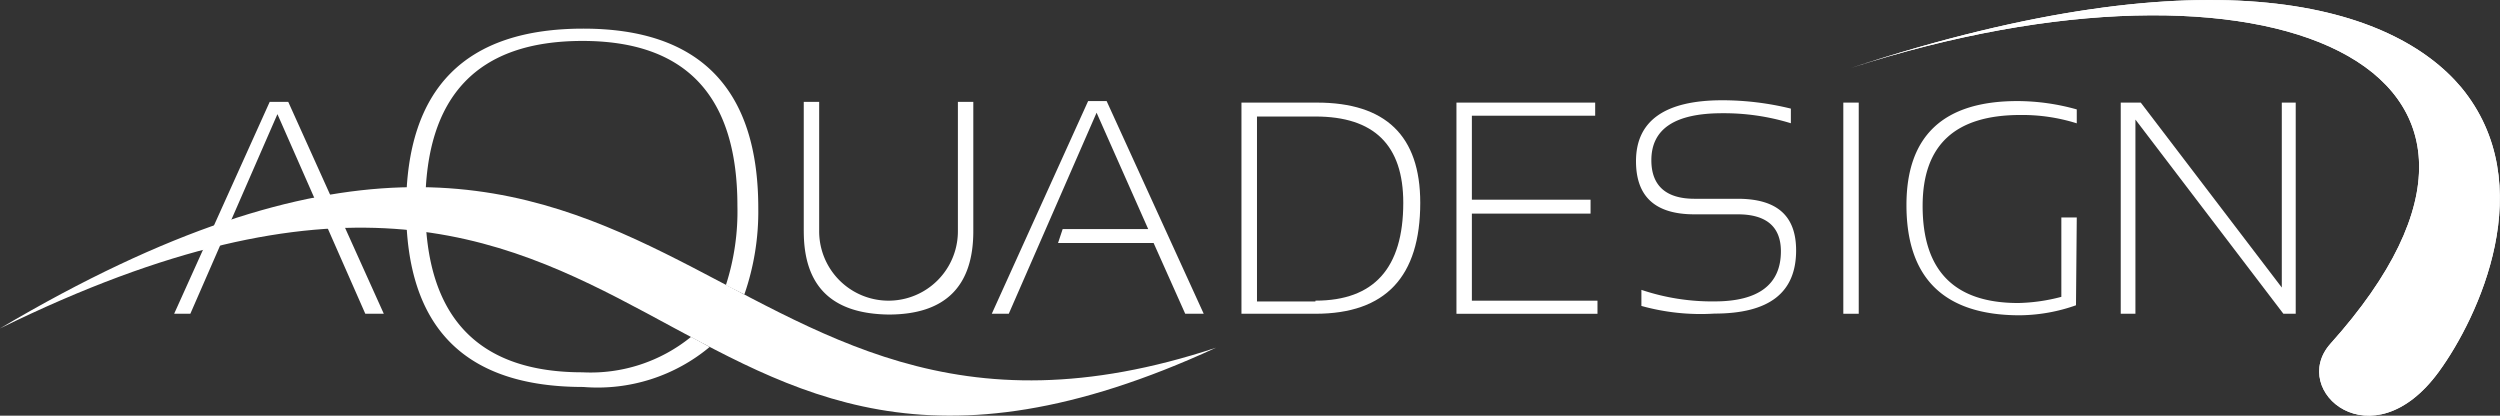 <svg xmlns="http://www.w3.org/2000/svg" xmlns:xlink="http://www.w3.org/1999/xlink" width="89.838" height="14.936" viewBox="0 0 89.838 14.936">
  <rect x="0" y="0" width="89.838" height="14.936" fill="#333333" stroke="none"/>
  <defs>
    <clipPath id="clip-path">
      <path id="Path_1124" data-name="Path 1124" d="M0,29.345C24.258,15,24.9,36.269,43.7,30.038c-20.6,9.5-19.44-12.6-43.7-.692" transform="translate(0 -24.269)"/>
    </clipPath>
    <clipPath id="clip-path-2">
      <path id="Path_1125" data-name="Path 1125" d="M240.2,2.426c14.815-4.791,26.224-.111,17.225,9.914-1.5,1.689,1.5,4.292,3.9,1,1.412-1.938,3.683-6.729.8-10.218C259.7.239,253.3-1.866,240.2,2.426" transform="translate(-240.2 0.015)"/>
    </clipPath>
  </defs>
  <g id="Aquadesign-logo" transform="translate(0 0.015)">
    <g id="Group_3148" data-name="Group 3148" transform="translate(0 6.71)">
      <g id="Group_3144" data-name="Group 3144">
        <path id="SVGID_1_" d="M0,29.345C24.258,15,24.9,36.269,43.7,30.038c-20.6,9.5-19.44-12.6-43.7-.692" transform="translate(0 -24.269)" fill="#fff"/>
      </g>
      <g id="Group_3147" data-name="Group 3147">
        <g id="Group_3146" data-name="Group 3146" clip-path="url(#clip-path)">
          <g id="Group_3145" data-name="Group 3145" transform="translate(0 0.036)">
            <rect id="SVGID_3_" width="auto" height="8.197" fill="#fff"/>
          </g>
        </g>
      </g>
    </g>
    <g id="Group_3153" data-name="Group 3153" transform="translate(66.517 -0.015)">
      <g id="Group_3149" data-name="Group 3149">
        <path id="SVGID_5_" d="M240.2,2.426c14.815-4.791,26.224-.111,17.225,9.914-1.5,1.689,1.5,4.292,3.9,1,1.412-1.938,3.683-6.729.8-10.218C259.7.239,253.3-1.866,240.2,2.426" transform="translate(-240.2 0.015)" fill="#fff"/>
      </g>
      <g id="Group_3152" data-name="Group 3152">
        <g id="Group_3151" data-name="Group 3151" clip-path="url(#clip-path-2)">
          <g id="Group_3150" data-name="Group 3150" transform="translate(-0.028 0.004)">
            <rect id="SVGID_7_" width="23.344" height="14.954" fill="#fff"/>
          </g>
        </g>
      </g>
    </g>
    <path id="Path_1126" data-name="Path 1126" d="M163.758,20.417c2.1,0,3.157-1.163,3.157-3.517,0-2.077-1.052-3.1-3.157-3.1h-2.1v6.646h2.1Zm-2.658.471V13.3h2.714c2.465,0,3.711,1.191,3.711,3.6,0,2.658-1.246,3.988-3.766,3.988H161.1" transform="translate(-116.488 -9.628)" fill="#fff"/>
    <path id="Path_1127" data-name="Path 1127" d="M212.494,20.394v-.582a7.943,7.943,0,0,0,2.631.415c1.578,0,2.382-.609,2.382-1.8,0-.886-.526-1.329-1.551-1.329H214.4c-1.412,0-2.1-.637-2.1-1.911,0-1.44,1.025-2.188,3.1-2.188a10.357,10.357,0,0,1,2.465.3v.526a8.169,8.169,0,0,0-2.465-.36c-1.689,0-2.548.554-2.548,1.689,0,.914.526,1.385,1.551,1.385h1.551c1.412,0,2.1.609,2.1,1.855,0,1.523-.969,2.271-2.935,2.271a7.927,7.927,0,0,1-2.631-.277" transform="translate(-153.51 -9.411)" fill="#fff"/>
    <rect id="Rectangle_1120" data-name="Rectangle 1120" width="0.554" height="7.588" transform="translate(66.24 3.672)" fill="#fff"/>
    <path id="Path_1128" data-name="Path 1128" d="M253.492,20.438a6.212,6.212,0,0,1-2.022.36c-2.714,0-4.071-1.329-4.071-3.96q0-3.738,3.988-3.738a7.934,7.934,0,0,1,2.132.3v.5a6.518,6.518,0,0,0-2.022-.3c-2.354,0-3.517,1.08-3.517,3.268,0,2.326,1.135,3.489,3.434,3.489a6.535,6.535,0,0,0,1.551-.222V17.282h.554l-.028,3.157" transform="translate(-178.89 -9.483)" fill="#fff"/>
    <path id="Path_1129" data-name="Path 1129" d="M275.2,20.888V13.3h.72l5.068,6.646V13.3h.5v7.588h-.443l-5.317-6.978v6.978H275.2" transform="translate(-198.991 -9.628)" fill="#fff"/>
    <path id="Path_1130" data-name="Path 1130" d="M193.985,13.3v.471h-4.431v3.018h4.265v.5h-4.265v3.129h4.514v.471H189V13.3h4.985" transform="translate(-136.662 -9.628)" fill="#fff"/>
    <path id="Path_1131" data-name="Path 1131" d="M26.311,13.643l-3.129,7.172H22.6L26.034,13.2H26.7l3.434,7.615h-.665l-3.157-7.172" transform="translate(-16.342 -9.555)" fill="#fff"/>
    <path id="Path_1132" data-name="Path 1132" d="M63.611,15.137a6.285,6.285,0,0,1-4.542,1.44c-4.265,0-6.369-2.132-6.369-6.425,0-4.32,2.132-6.452,6.369-6.452,4.182,0,6.286,2.16,6.286,6.452a9.091,9.091,0,0,1-.5,3.1l-.665-.332a8.615,8.615,0,0,0,.415-2.852c0-3.96-1.855-5.926-5.566-5.926-3.766,0-5.649,1.966-5.649,5.926q0,5.982,5.649,5.982a5.717,5.717,0,0,0,3.9-1.274l.665.36" transform="translate(-38.106 -2.686)" fill="#fff"/>
    <path id="Path_1133" data-name="Path 1133" d="M104.3,17.852V13.2h.554v4.652a2.492,2.492,0,0,0,4.985,0V13.2h.554v4.652c0,1.994-1.025,2.991-3.046,2.991-2.022-.028-3.046-1-3.046-2.991" transform="translate(-75.417 -9.555)" fill="#fff"/>
    <path id="Path_1134" data-name="Path 1134" d="M129.309,20.743H128.7l3.462-7.643h.665l3.489,7.643h-.665L134.515,18.2h-3.434l.166-.5h3.074l-1.855-4.182-3.157,7.228" transform="translate(-93.06 -9.483)" fill="#fff"/>
  </g>
</svg>
